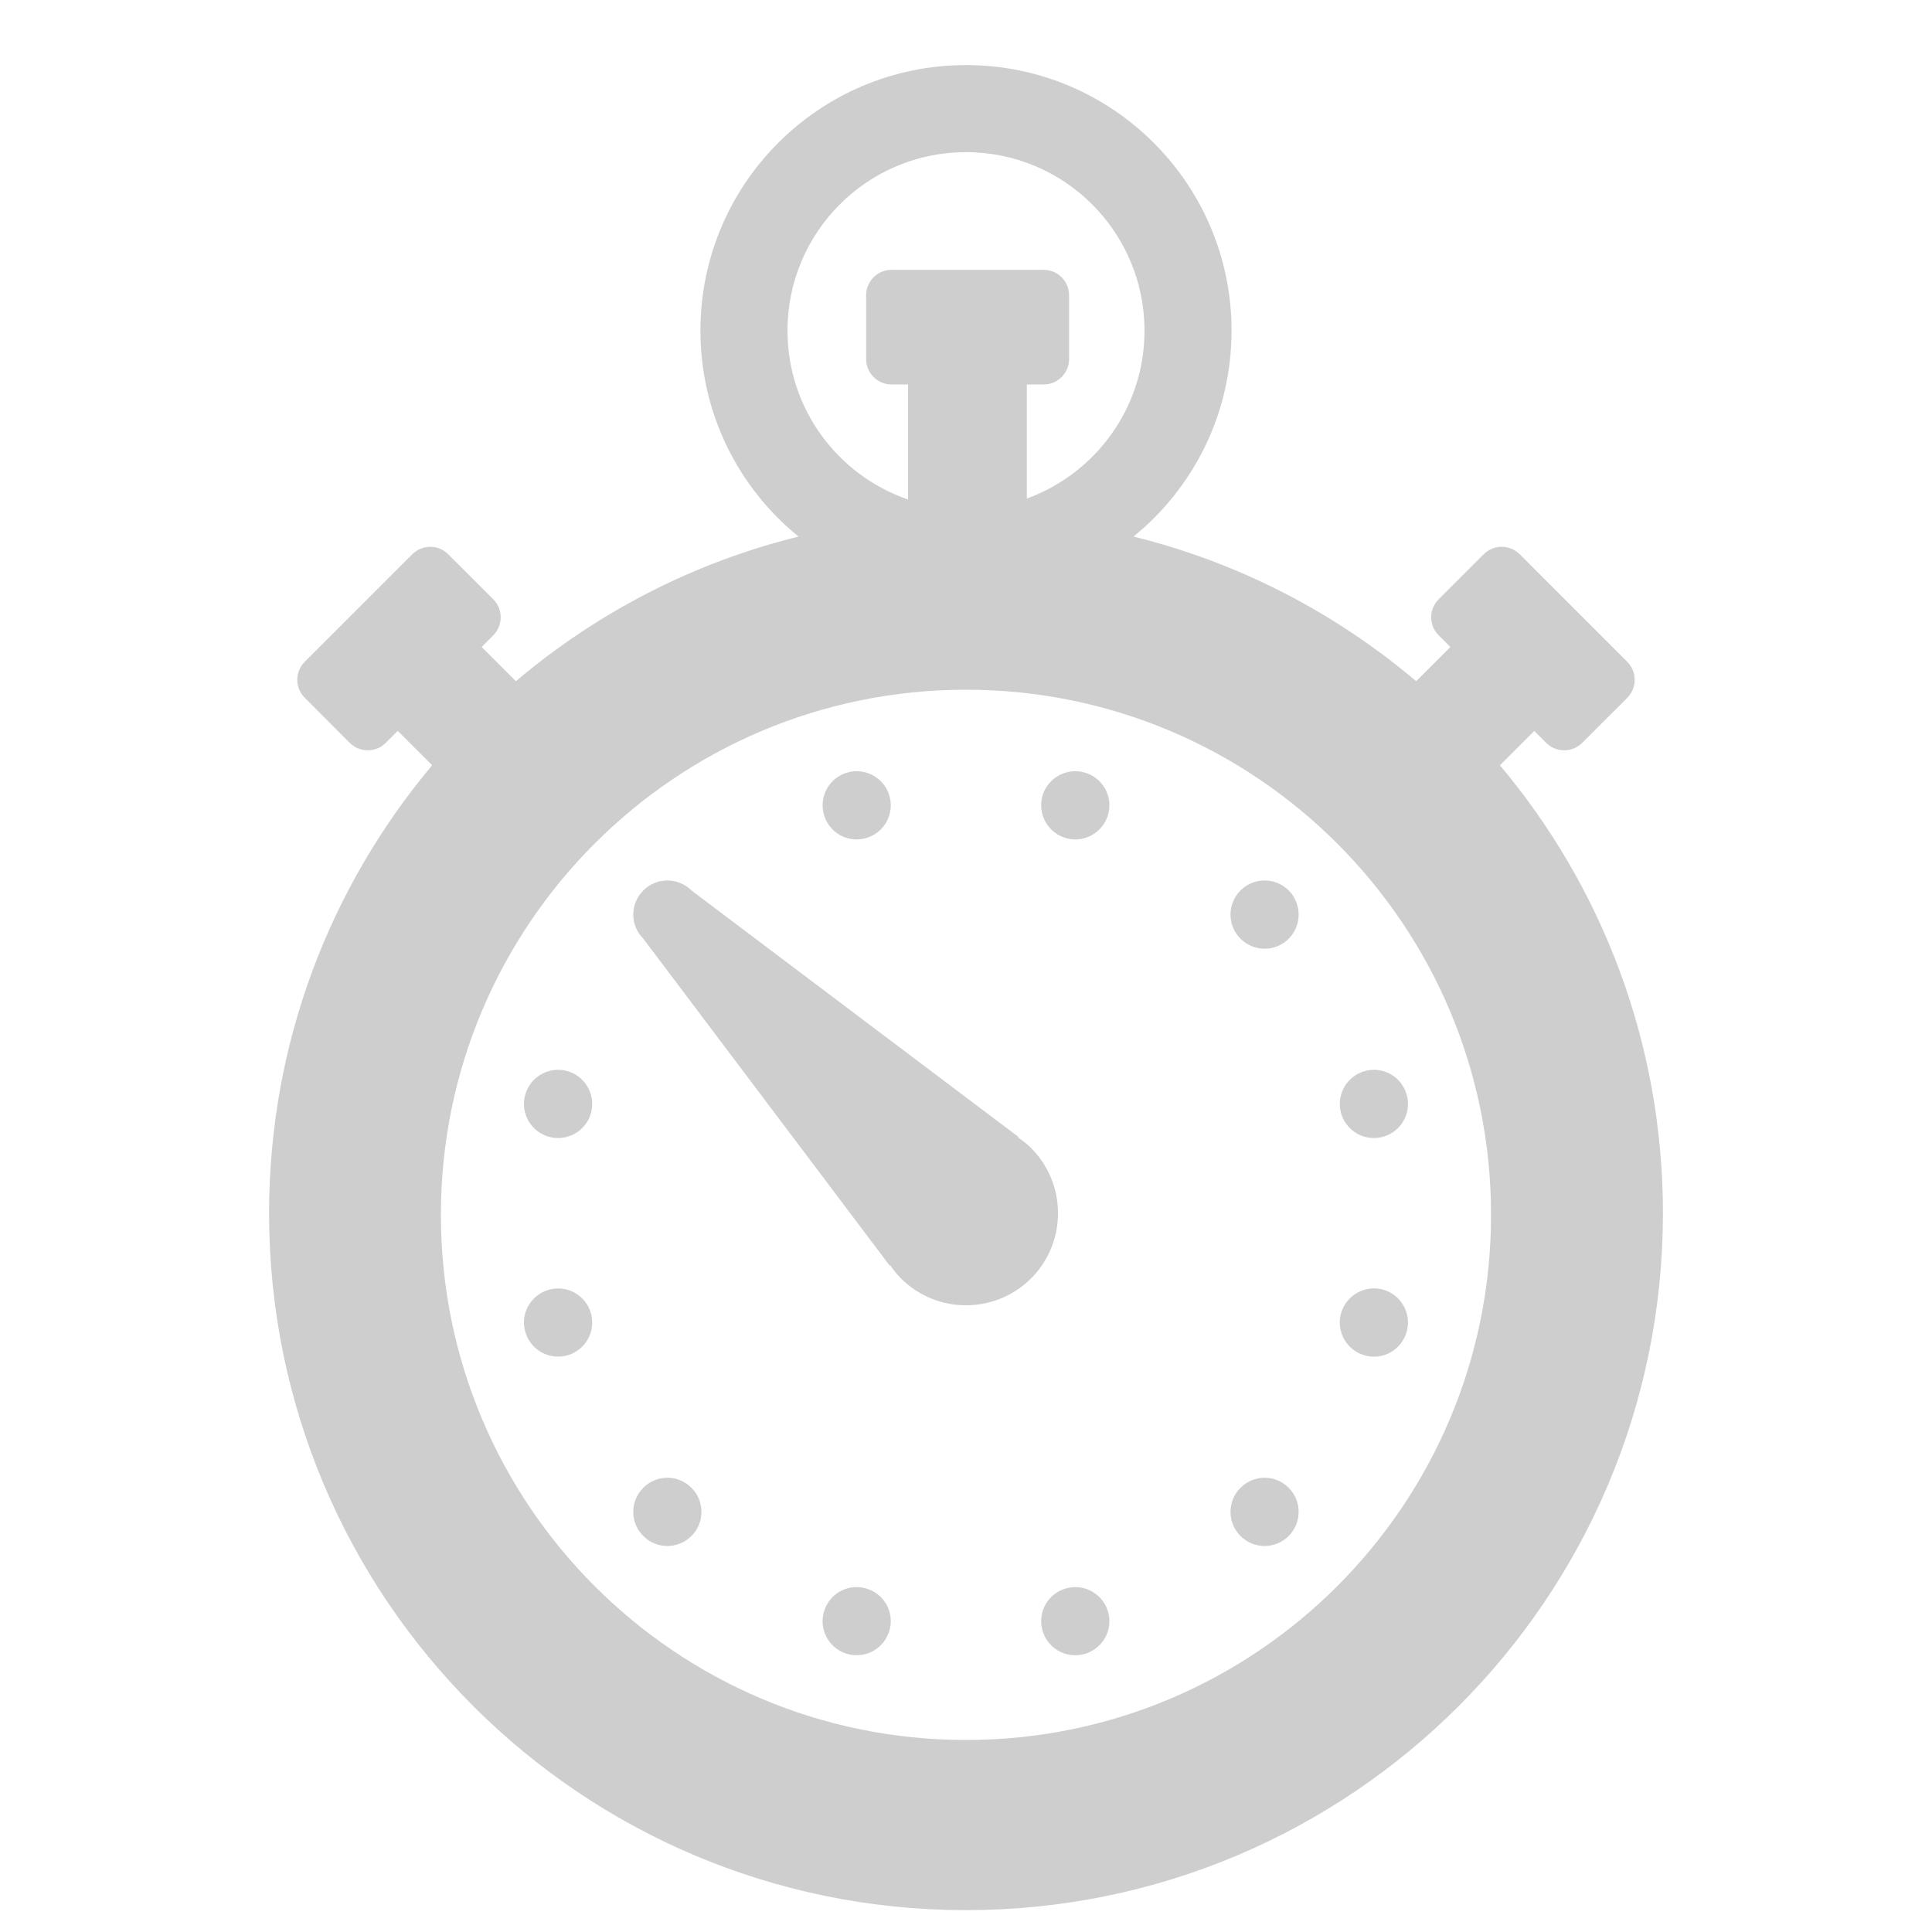 <?xml version="1.0" encoding="utf-8"?>
<!-- Generator: Adobe Illustrator 16.0.0, SVG Export Plug-In . SVG Version: 6.00 Build 0)  -->
<!DOCTYPE svg PUBLIC "-//W3C//DTD SVG 1.1//EN" "http://www.w3.org/Graphics/SVG/1.1/DTD/svg11.dtd">
<svg version="1.1" id="Layer_1" xmlns="http://www.w3.org/2000/svg" xmlns:xlink="http://www.w3.org/1999/xlink" x="0px" y="0px"
	 width="200px" height="200px" viewBox="0 0 200 200" enable-background="new 0 0 200 200" xml:space="preserve">
<path fill="#CECECE" d="M89.592,86.777c1.89-0.509,3.008-2.441,2.499-4.322c-0.507-1.891-2.44-3-4.314-2.5
	c-1.89,0.506-3.005,2.441-2.5,4.322C85.778,86.161,87.71,87.284,89.592,86.777z"/>
<path fill="#CECECE" d="M110.403,86.777c1.878,0.507,3.813-0.617,4.319-2.5c0.512-1.881-0.613-3.816-2.498-4.322
	c-1.872-0.5-3.813,0.606-4.325,2.491C107.401,84.336,108.52,86.269,110.403,86.777z"/>
<path fill="#CECECE" d="M128.412,92.182c-1.375,1.384-1.375,3.608,0,4.991c1.387,1.384,3.616,1.384,4.996,0
	c1.37-1.382,1.37-3.606,0-4.991C132.028,90.8,129.799,90.8,128.412,92.182z"/>
<path fill="#CECECE" d="M143.133,117.69c1.893-0.503,3.008-2.449,2.502-4.323c-0.502-1.881-2.431-3.003-4.318-2.501
	c-1.889,0.511-2.997,2.44-2.504,4.329C139.325,117.084,141.258,118.188,143.133,117.69z"/>
<path fill="#CECECE" d="M143.141,133.493c-1.883-0.499-3.815,0.616-4.332,2.502c-0.492,1.886,0.615,3.815,2.507,4.325
	c1.883,0.508,3.812-0.607,4.315-2.502C146.141,135.945,145.024,133.999,143.141,133.493z"/>
<path fill="#CECECE" d="M128.412,154.018c-1.375,1.369-1.375,3.609,0,4.984c1.387,1.385,3.616,1.385,4.996,0
	c1.37-1.375,1.37-3.615,0-4.984C132.028,152.629,129.799,152.629,128.412,154.018z"/>
<path fill="#CECECE" d="M110.403,164.418c-1.884,0.496-3.002,2.43-2.504,4.313c0.512,1.893,2.433,2.997,4.325,2.502
	c1.885-0.502,3.009-2.438,2.498-4.323C114.217,165.03,112.284,163.909,110.403,164.418z"/>
<path fill="#CECECE" d="M89.592,164.418c-1.882-0.511-3.815,0.608-4.315,2.492c-0.509,1.883,0.61,3.821,2.5,4.323
	c1.875,0.497,3.809-0.622,4.314-2.502C92.6,166.853,91.483,164.914,89.592,164.418z"/>
<path fill="#CECECE" d="M66.592,154.018c-1.383,1.369-1.383,3.609,0,4.984c1.373,1.385,3.608,1.385,4.989,0
	c1.375-1.375,1.375-3.615,0-4.984C70.2,152.629,67.965,152.629,66.592,154.018z"/>
<path fill="#CECECE" d="M56.862,133.504c-1.883,0.5-3.009,2.432-2.5,4.314c0.507,1.893,2.441,2.997,4.324,2.502
	c1.883-0.51,2.999-2.438,2.5-4.325C60.676,134.109,58.744,132.994,56.862,133.504z"/>
<path fill="#CECECE" d="M56.862,117.69c1.882,0.498,3.813-0.606,4.324-2.495c0.499-1.887-0.617-3.818-2.5-4.329
	c-1.883-0.503-3.817,0.617-4.324,2.501C53.854,115.241,54.979,117.189,56.862,117.69z"/>
<path fill="#CECECE" d="M106.747,118.85c-0.428-0.418-0.876-0.773-1.35-1.096l0.041-0.054L71.583,92.182
	c-1.382-1.382-3.615-1.382-4.988,0c-1.383,1.384-1.383,3.608,0,4.991l25.513,33.856l0.05-0.046c0.325,0.479,0.684,0.929,1.101,1.35
	c3.722,3.72,9.759,3.72,13.489,0C110.45,128.612,110.45,122.573,106.747,118.85z"/>
<path fill="#CECECE" d="M155.271,79.22l3.555-3.555l1.233,1.233c1.031,1.033,2.71,1.033,3.731,0l4.664-4.657
	c1.023-1.034,1.023-2.705,0-3.731l-0.024-0.026L157.329,57.38h-0.011c-1.023-1.034-2.699-1.034-3.73,0l-4.656,4.657
	c-1.035,1.033-1.035,2.701,0,3.732l1.209,1.207l-3.541,3.541c-8.348-7.064-18.31-12.272-29.262-14.97
	c6.196-5.034,10.151-12.705,10.151-21.319c0-15.186-12.308-27.49-27.492-27.49c-15.177,0-27.489,12.304-27.489,27.49
	c0,8.614,3.964,16.287,10.153,21.319c-10.945,2.7-20.91,7.905-29.256,14.972l-3.541-3.542l1.199-1.207
	c1.026-1.034,1.026-2.699,0-3.732l-4.665-4.657c-1.024-1.033-2.69-1.033-3.724,0l0,0L31.57,68.484l-0.016,0.023
	c-1.041,1.026-1.041,2.699,0,3.733l4.649,4.656c1.034,1.034,2.709,1.034,3.733,0l1.241-1.234l3.558,3.557
	c-10.531,12.548-16.88,28.72-16.88,46.373c0,39.85,32.297,72.146,72.142,72.146c39.843,0,72.148-32.298,72.148-72.146
	C172.146,107.939,165.809,91.767,155.271,79.22z M81.521,34.229c0-10.203,8.271-18.478,18.476-18.478
	c10.205,0,18.482,8.275,18.482,18.478c0,7.999-5.089,14.802-12.181,17.379V39.801h1.736c1.457,0,2.639-1.182,2.639-2.641v-6.588
	c0-1.46-1.182-2.64-2.639-2.64H108H92.308H92.3c-1.458,0-2.64,1.183-2.64,2.64v6.588c0,1.458,1.182,2.641,2.64,2.641H94v11.906
	C86.744,49.215,81.521,42.334,81.521,34.229z M99.997,180.122c-30.022,0-54.356-24.339-54.356-54.364
	c0-30.015,24.333-54.358,54.356-54.358c30.017,0,54.356,24.344,54.356,54.358C154.354,155.783,130.014,180.122,99.997,180.122z"/>
</svg>
